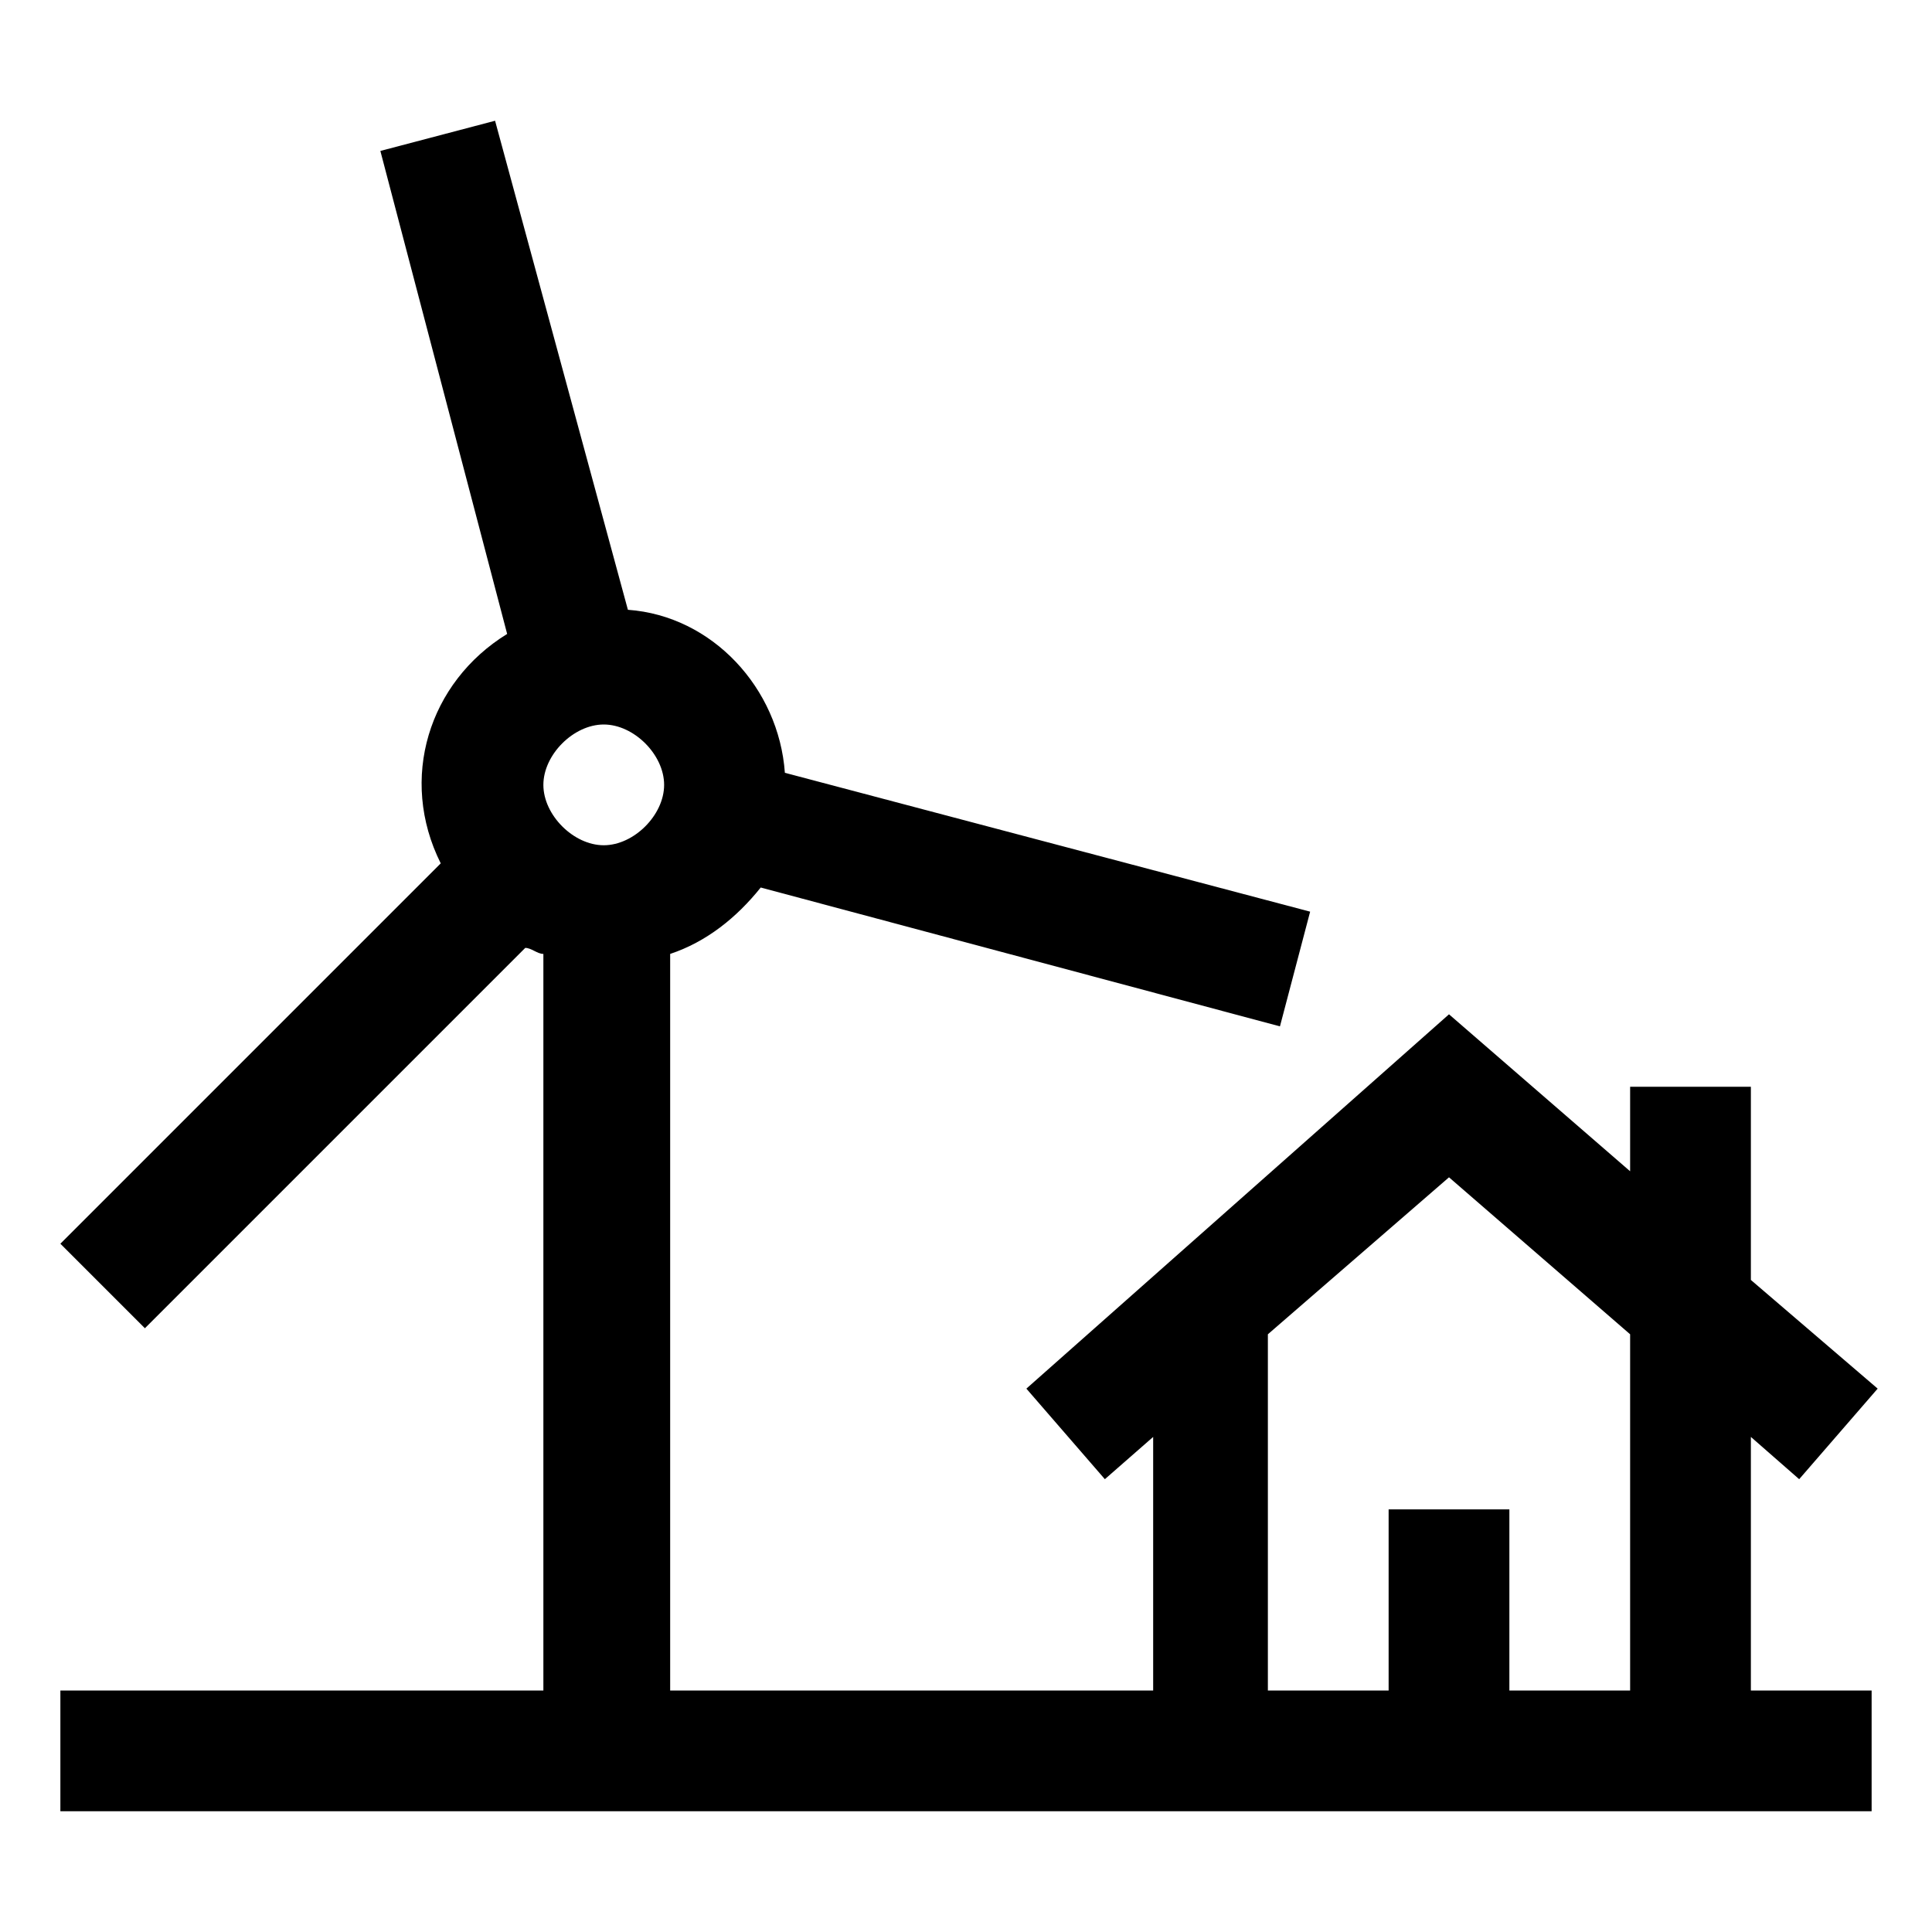 <svg xmlns="http://www.w3.org/2000/svg" xml:space="preserve" x="0" y="0" enable-background="new 0 0 32 32" version="1.1" viewBox="0 0 32 32" aria-label="home wind power" role="img" fill="currentColor" focusable="false"><path d="m29 23.8.8.7 1.3-1.5-2.1-1.8V18h-2v1.4l-3-2.6-7 6.2 1.3 1.5.8-.7V28h-8V15.8c.6-.2 1.1-.6 1.5-1.1l8.6 2.3.5-1.9-8.7-2.3c-.1-1.4-1.2-2.6-2.6-2.7L8.2 2l-1.9.5 2.1 8c-1.3.8-1.8 2.4-1.1 3.8L1 20.6 2.4 22l6.3-6.3c.1 0 .2.1.3.1V28H1v2h30v-2h-2v-4.2zM10 14c-.5 0-1-.5-1-1s.5-1 1-1 1 .5 1 1-.5 1-1 1zm17 14h-2v-3h-2v3h-2v-5.9l3-2.6 3 2.6V28z"/></svg>